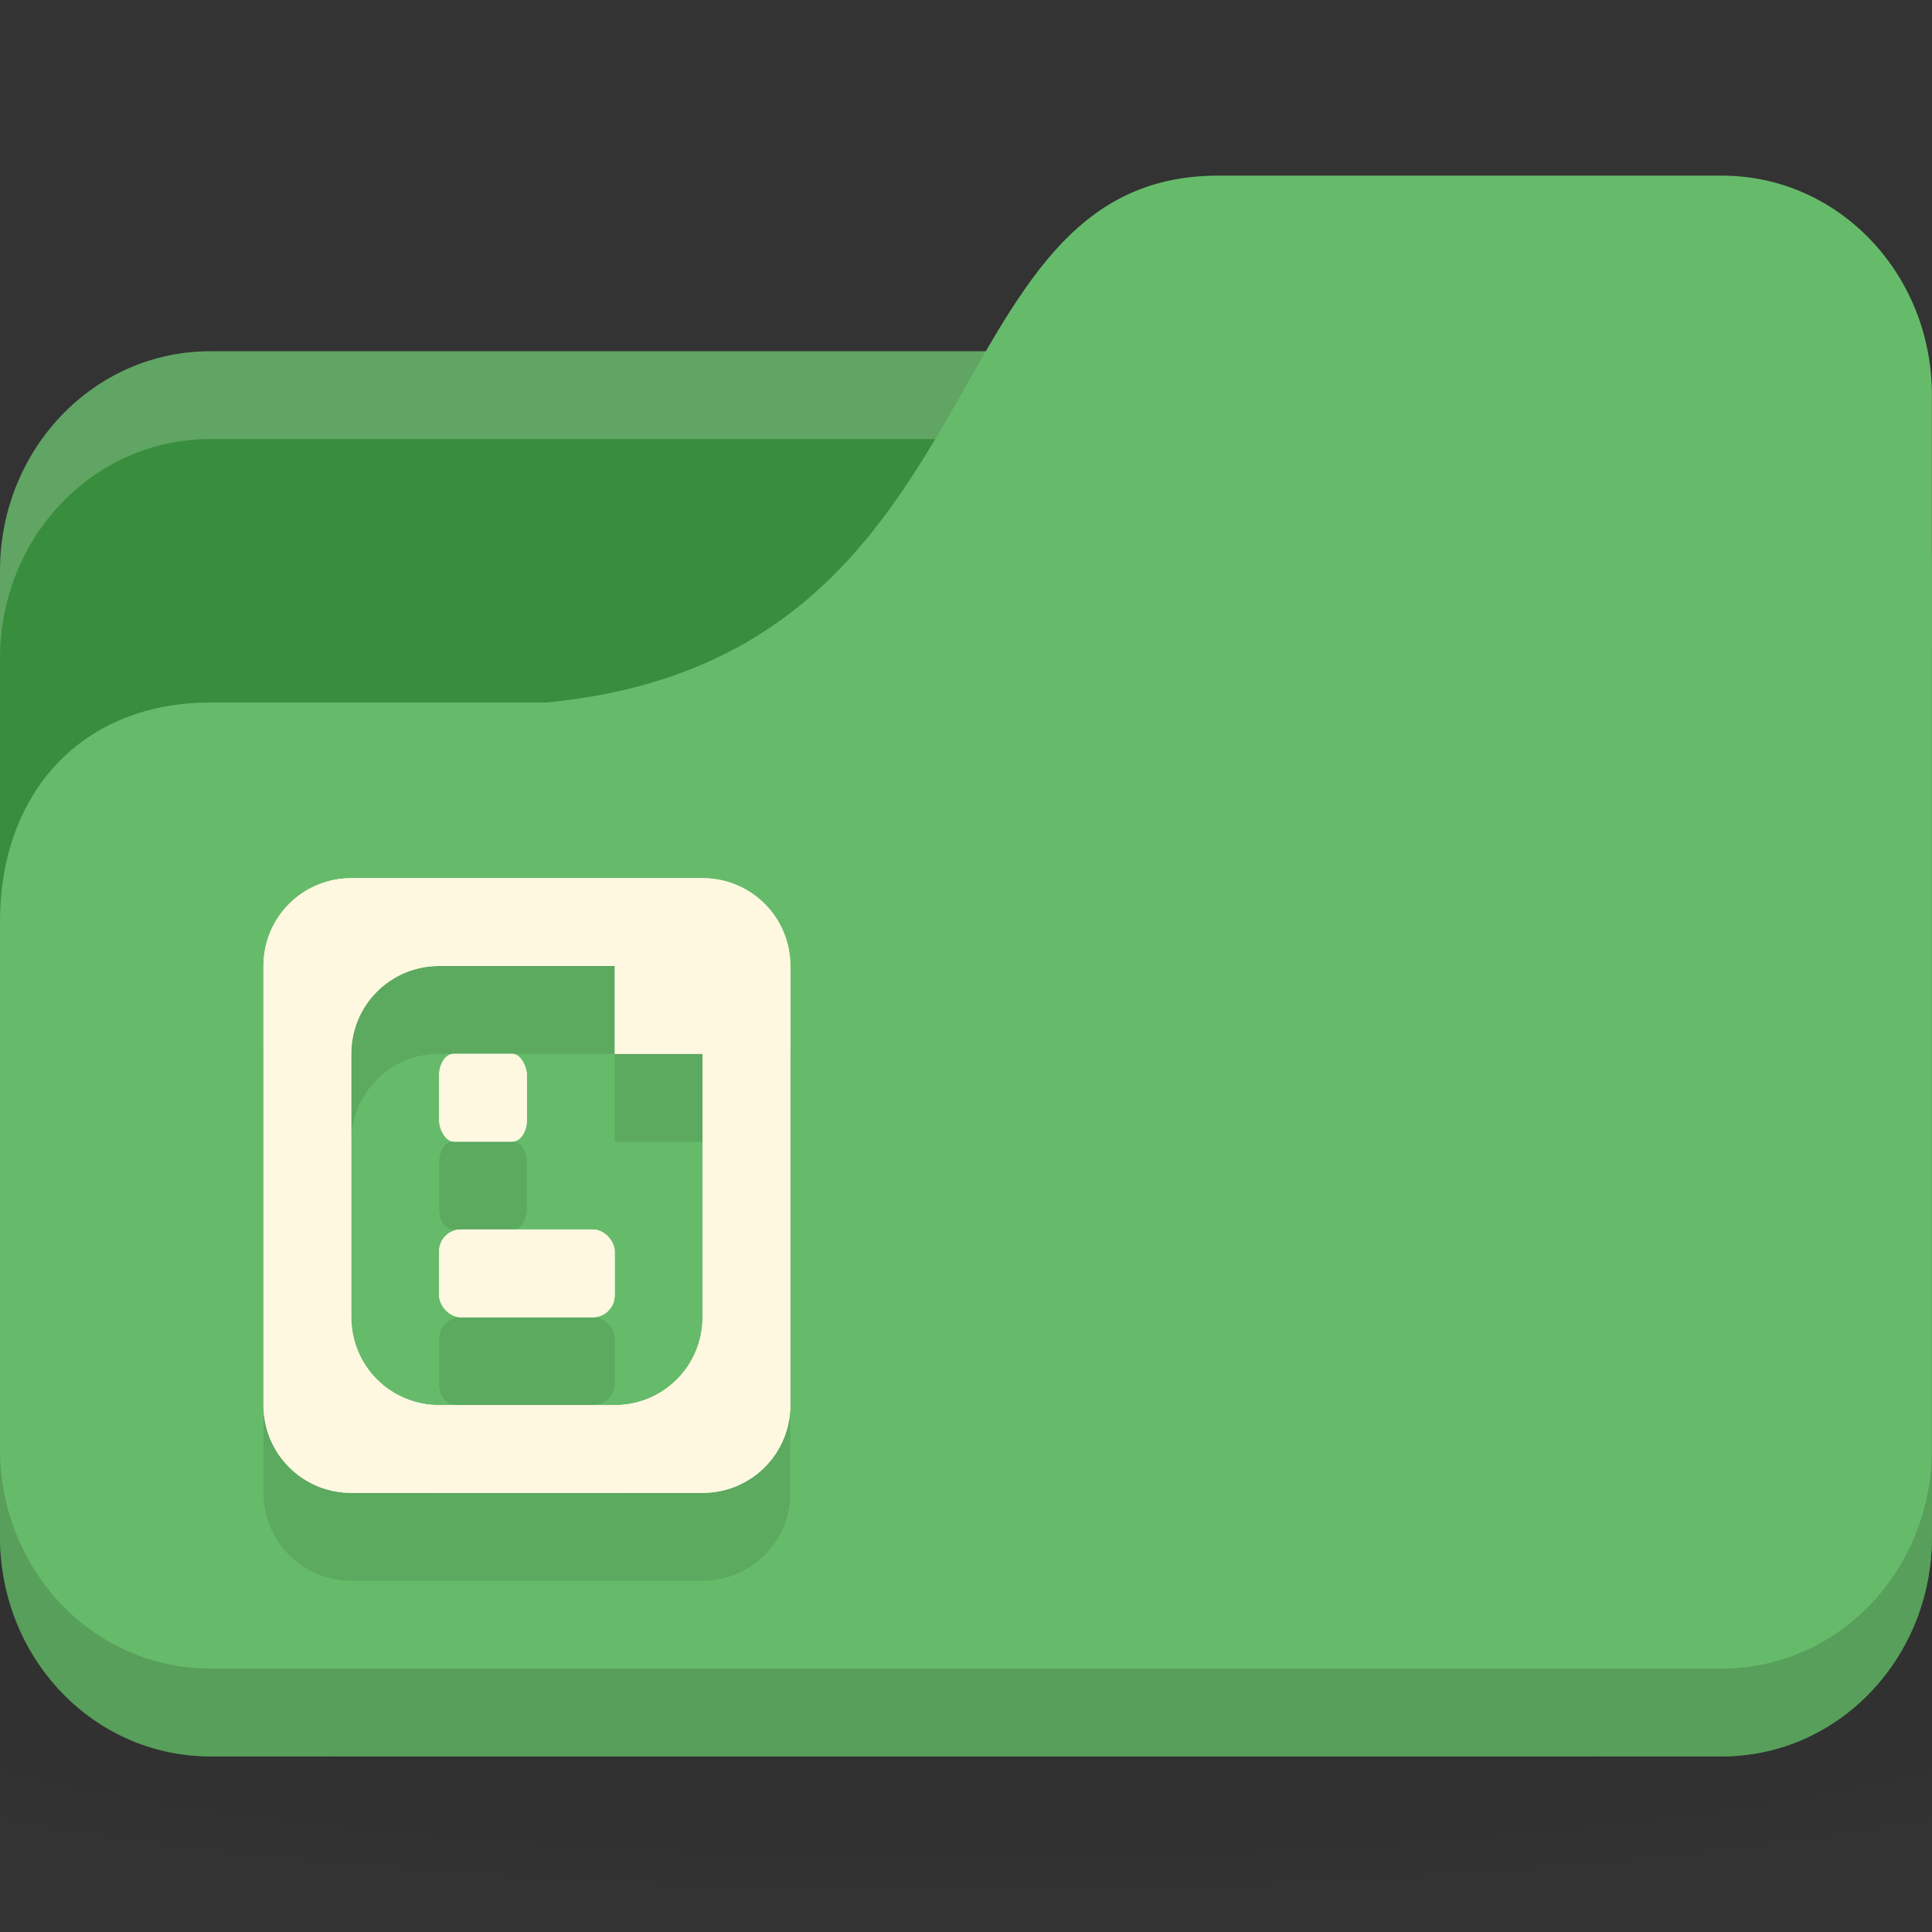 <?xml version="1.0" encoding="UTF-8" standalone="no"?>
<!-- Created with Inkscape (http://www.inkscape.org/) -->

<svg
   xmlns:dc="http://purl.org/dc/elements/1.1/"
   xmlns:cc="http://creativecommons.org/ns#"
   xmlns:rdf="http://www.w3.org/1999/02/22-rdf-syntax-ns#"
   xmlns:svg="http://www.w3.org/2000/svg"
   xmlns="http://www.w3.org/2000/svg"
   xmlns:xlink="http://www.w3.org/1999/xlink"
   xmlns:sodipodi="http://sodipodi.sourceforge.net/DTD/sodipodi-0.dtd"
   xmlns:inkscape="http://www.inkscape.org/namespaces/inkscape"
   width="22"
   height="22"
   id="svg2"
   version="1.1"
   inkscape:version="0.48.5 r10040"
   sodipodi:docname="folder-documents.svg">
  <rect width="100%" height="100%" fill="#333333" stroke="none"/>
  <defs
     id="defs4">
    <linearGradient
       id="linearGradient3886">
      <stop
         style="stop-color:#000000;stop-opacity:1;"
         offset="0"
         id="stop3888" />
      <stop
         style="stop-color:#000000;stop-opacity:0.196;"
         offset="1"
         id="stop3890" />
    </linearGradient>
    <radialGradient
       inkscape:collect="always"
       xlink:href="#linearGradient3886"
       id="radialGradient3892"
       cx="24"
       cy="40.5"
       fx="24"
       fy="40.5"
       r="24"
       gradientTransform="matrix(1,0,0,0.146,0,34.594)"
       gradientUnits="userSpaceOnUse" />
    <radialGradient
       inkscape:collect="always"
       xlink:href="#linearGradient3886"
       id="radialGradient3073"
       gradientUnits="userSpaceOnUse"
       gradientTransform="matrix(1.25,0,0,0.208,-6,31.563)"
       cx="24"
       cy="40.5"
       fx="24"
       fy="40.5"
       r="24" />
    <radialGradient
       inkscape:collect="always"
       xlink:href="#linearGradient3886"
       id="radialGradient3003"
       gradientUnits="userSpaceOnUse"
       gradientTransform="matrix(1.25,0,0,0.208,-6,31.563)"
       cx="24"
       cy="40.5"
       fx="24"
       fy="40.5"
       r="24" />
    <radialGradient
       r="24"
       fy="40.5"
       fx="24"
       cy="40.5"
       cx="24"
       gradientTransform="matrix(0.625,0,0,0.104,-3,1044.143)"
       gradientUnits="userSpaceOnUse"
       id="radialGradient3053"
       xlink:href="#linearGradient3886-9"
       inkscape:collect="always" />
    <linearGradient
       id="linearGradient3886-9">
      <stop
         style="stop-color:#000000;stop-opacity:1;"
         offset="0"
         id="stop3888-1" />
      <stop
         style="stop-color:#000000;stop-opacity:0.196;"
         offset="1"
         id="stop3890-9" />
    </linearGradient>
    <radialGradient
       r="24"
       fy="40.5"
       fx="24"
       cy="40.5"
       cx="24"
       gradientTransform="matrix(0.625,0,0,0.104,-4,1045.143)"
       gradientUnits="userSpaceOnUse"
       id="radialGradient3058"
       xlink:href="#linearGradient3886-9"
       inkscape:collect="always" />
  </defs>
  <sodipodi:namedview
     id="base"
     pagecolor="#ffffff"
     bordercolor="#666666"
     borderopacity="1.0"
     inkscape:pageopacity="0.0"
     inkscape:pageshadow="2"
     inkscape:zoom="8.033298"
     inkscape:cx="8.2183183"
     inkscape:cy="27.411695"
     inkscape:document-units="px"
     inkscape:current-layer="layer1"
     showgrid="true"
     inkscape:window-width="1280"
     inkscape:window-height="998"
     inkscape:window-x="0"
     inkscape:window-y="0"
     inkscape:window-maximized="1">
    <inkscape:grid
       type="xygrid"
       id="grid2985"
       empspacing="5"
       visible="true"
       enabled="true"
       snapvisiblegridlinesonly="true" />
  </sodipodi:namedview>
  <g
     inkscape:label="Layer 1"
     inkscape:groupmode="layer"
     id="layer1"
     transform="translate(0,-1030.362)">
    <path
       inkscape:connector-curvature="0"
       style="opacity:0.1;fill:url(#radialGradient3058);fill-opacity:1;stroke:none"
       d="m 11,1046.862 c -4.913,0 -9.264,0.392 -12,1 l 0,3 c 2.736,0.609 7.087,1 12,1 4.913,0 9.264,-0.392 12,-1 l 0,-3 c -2.736,-0.609 -7.087,-1 -12,-1 z"
       id="path3868" />
    <rect
       style="fill:#388e3c;fill-opacity:1;stroke:none"
       id="rect2987"
       width="22"
       height="16"
       x="0"
       y="1034.362"
       rx="2.391"
       ry="2.5" />
    <path
       style="opacity:0.2;fill:#ffffff;fill-opacity:1;stroke:none"
       d="m 2.391,1034.362 c -1.325,0 -2.391,1.115 -2.391,2.5 l 0,1 c 0,-1.385 1.067,-2.5 2.391,-2.5 l 17.217,0 c 1.325,0 2.391,1.115 2.391,2.5 l 0,-1 c 0,-1.385 -1.067,-2.5 -2.391,-2.5 l -17.217,0 z"
       id="rect3797"
       inkscape:connector-curvature="0" />
    <path
       style="fill:#66bb6a;fill-opacity:1;stroke:none"
       d="m 2.391,1038.362 3.826,0 c 5.261,-0.5 4.304,-6 7.652,-6 l 5.739,0 c 1.325,0 2.391,1.115 2.391,2.5 l 0,13 c 0,1.385 -1.067,2.5 -2.391,2.5 l -17.217,0 C 1.067,1050.362 0,1049.247 0,1047.862 l 0,-7 c 0,-1.5 0.957,-2.5 2.391,-2.5 z"
       id="rect3776"
       inkscape:connector-curvature="0"
       sodipodi:nodetypes="cccsssssscc" />
    <path
       style="opacity:0.15;fill:#000000;fill-opacity:1;stroke:none"
       d="m 0,1046.862 0,1 c 0,1.385 1.067,2.5 2.391,2.5 l 17.217,0 c 1.325,0 2.391,-1.115 2.391,-2.5 l 0,-1 c 0,1.385 -1.067,2.5 -2.391,2.5 l -17.217,0 C 1.067,1049.362 0,1048.247 0,1046.862 z"
       id="path3786"
       inkscape:connector-curvature="0" />
    <path
       style="fill:#fff8e1;fill-opacity:1;stroke:none"
       d="m 4,1040.362 c -0.554,0 -1,0.446 -1,1 l 0,5 c 0,0.554 0.446,1 1,1 l 4,0 c 0.554,0 1,-0.446 1,-1 l 0,-4 0,-1 c 0,-0.554 -0.446,-1 -1,-1 l -1,0 -3,0 z m 1,1 2,0 0,1 1,0 0,3 c 0,0.554 -0.446,1 -1,1 l -2,0 c -0.554,0 -1,-0.446 -1,-1 l 0,-3 c 0,-0.554 0.446,-1 1,-1 z"
       id="rect3807"
       inkscape:connector-curvature="0" />
    <rect
       ry="0.25"
       rx="0.167"
       y="1042.362"
       x="5"
       height="1"
       width="1"
       id="rect3812"
       style="fill:#fff8e1;fill-opacity:1;stroke:none" />
    <rect
       style="fill:#fff8e1;fill-opacity:1;stroke:none"
       id="rect3814"
       width="2"
       height="1"
       x="5"
       y="1044.362"
       rx="0.25"
       ry="0.25" />
    <path
       style="fill:#000000;fill-opacity:0.098;stroke:none"
       d="m 4,1041.362 c -0.554,0 -1,0.446 -1,1 l 0,5 c 0,0.554 0.446,1 1,1 l 4,0 c 0.554,0 1,-0.446 1,-1 l 0,-4 0,-1 c 0,-0.554 -0.446,-1 -1,-1 l -1,0 -3,0 z m 1,1 2,0 0,1 1,0 0,3 c 0,0.554 -0.446,1 -1,1 l -2,0 c -0.139,0 -0.255,-0.043 -0.375,-0.094 C 4.266,1047.117 4,1046.778 4,1046.362 l 0,-3 c 0,-0.554 0.446,-1 1,-1 z m 0.156,1 c -0.092,0 -0.156,0.112 -0.156,0.25 l 0,0.5 c 0,0.139 0.064,0.25 0.156,0.25 l 0.688,0 c 0.092,0 0.156,-0.112 0.156,-0.25 l 0,-0.5 c 0,-0.139 -0.064,-0.25 -0.156,-0.25 l -0.688,0 z m 0.094,2 c -0.139,0 -0.25,0.112 -0.25,0.25 l 0,0.5 c 0,0.069 0.017,0.142 0.062,0.188 0.045,0.045 0.118,0.062 0.188,0.062 l 1.5,0 c 0.139,0 0.25,-0.112 0.25,-0.25 l 0,-0.5 c 0,-0.139 -0.112,-0.25 -0.25,-0.25 l -1.5,0 z"
       id="path3854"
       inkscape:connector-curvature="0" />
    <path
       id="path3848"
       d="m 4,1040.362 c -0.554,0 -1,0.446 -1,1 l 0,5 c 0,0.554 0.446,1 1,1 l 4,0 c 0.554,0 1,-0.446 1,-1 l 0,-4 0,-1 c 0,-0.554 -0.446,-1 -1,-1 l -1,0 -3,0 z m 1,1 2,0 0,1 1,0 0,3 c 0,0.554 -0.446,1 -1,1 l -2,0 c -0.554,0 -1,-0.446 -1,-1 l 0,-3 c 0,-0.554 0.446,-1 1,-1 z"
       style="fill:#fff8e1;fill-opacity:1;stroke:none"
       inkscape:connector-curvature="0" />
    <rect
       style="fill:#fff8e1;fill-opacity:1;stroke:none"
       id="rect3850"
       width="1"
       height="1"
       x="5"
       y="1042.362"
       rx="0.167"
       ry="0.25" />
    <rect
       ry="0.25"
       rx="0.25"
       y="1044.362"
       x="5"
       height="1"
       width="2"
       id="rect3852"
       style="fill:#fff8e1;fill-opacity:1;stroke:none" />
  </g>
</svg>
